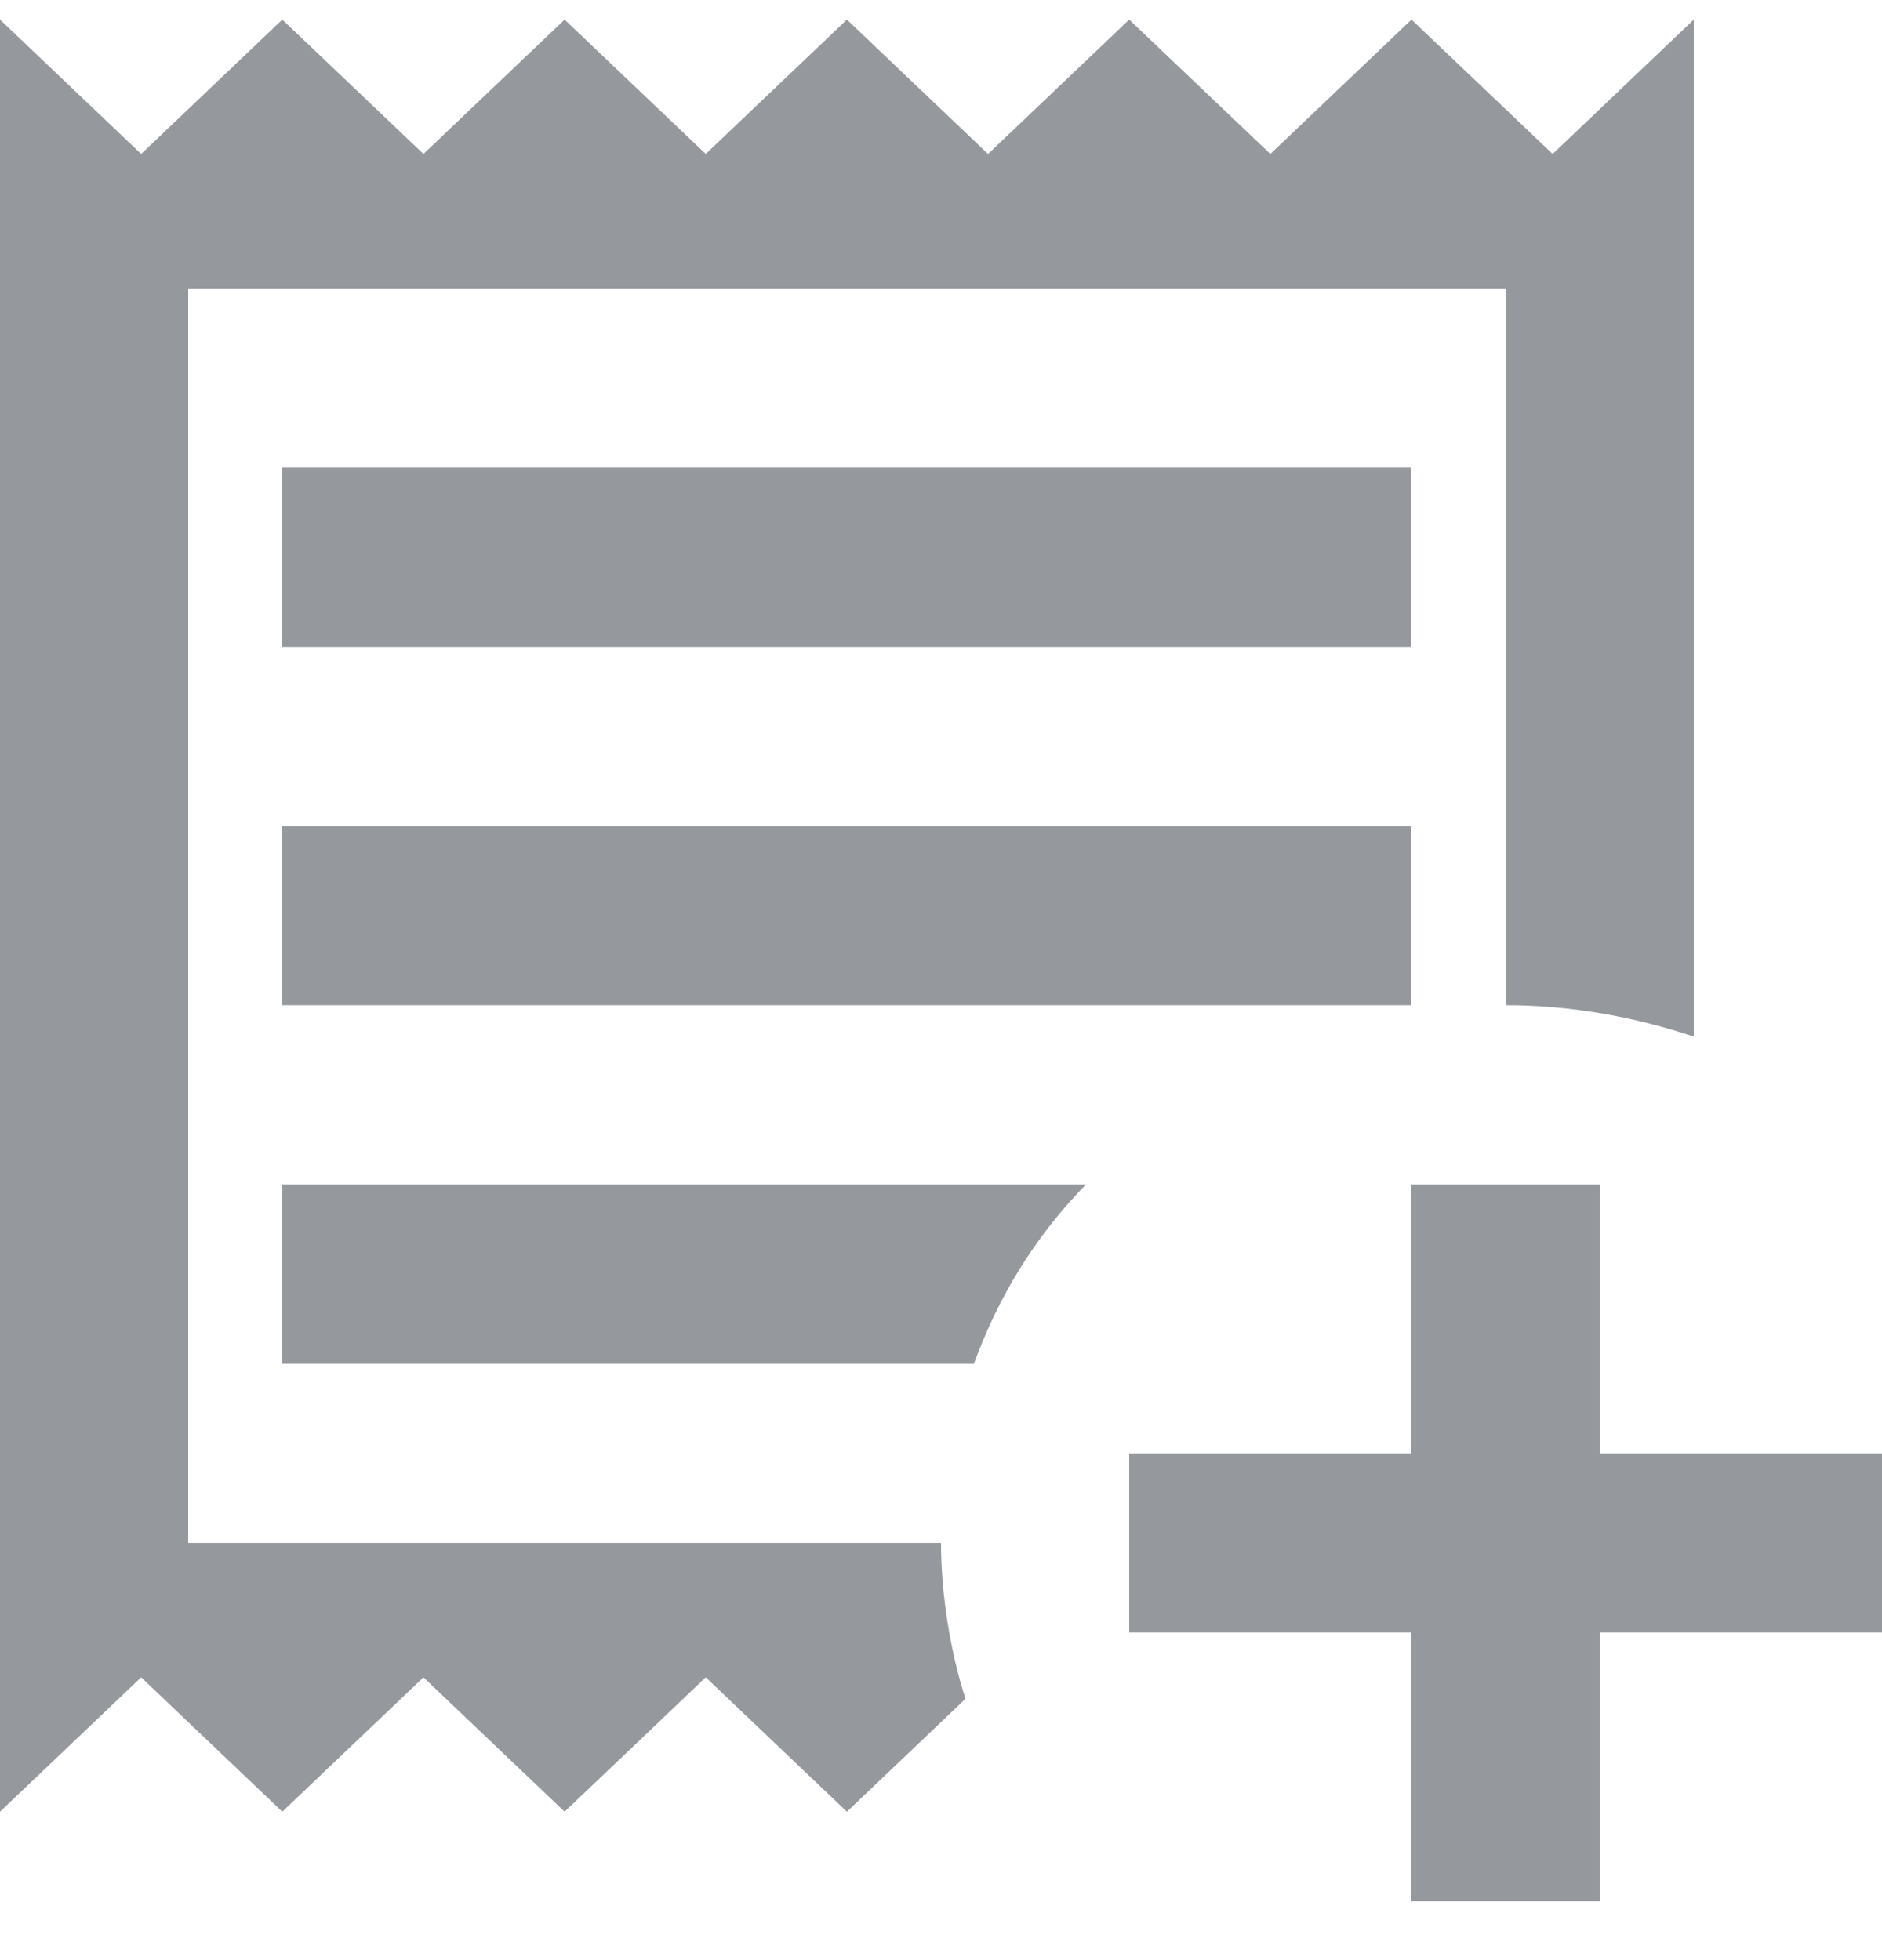 <svg width="24" height="25" viewBox="0 0 24 25" fill="none" xmlns="http://www.w3.org/2000/svg">
<path d="M18 15.107V18.536H14.4V20.821H18V24.25H20.4V20.821H24V18.536H20.4V15.107H18ZM12.312 21.667L10.8 23.107L9 21.393L7.2 23.107L5.4 21.393L3.6 23.107L1.8 21.393L0 23.107V0.25L1.8 1.964L3.6 0.25L5.4 1.964L7.2 0.25L9 1.964L10.8 0.25L12.6 1.964L14.4 0.25L16.2 1.964L18 0.25L19.8 1.964L21.6 0.25V13.221C20.844 12.97 20.04 12.821 19.2 12.821V3.679H2.4V19.679H12C12 20.33 12.12 21.073 12.312 21.667ZM13.848 15.107C13.2 15.77 12.732 16.536 12.42 17.393H3.6V15.107H13.848ZM3.6 10.536H18V12.821H3.6V10.536ZM3.6 5.964H18V8.25H3.6V5.964Z" fill="#95999E"/>
</svg>
